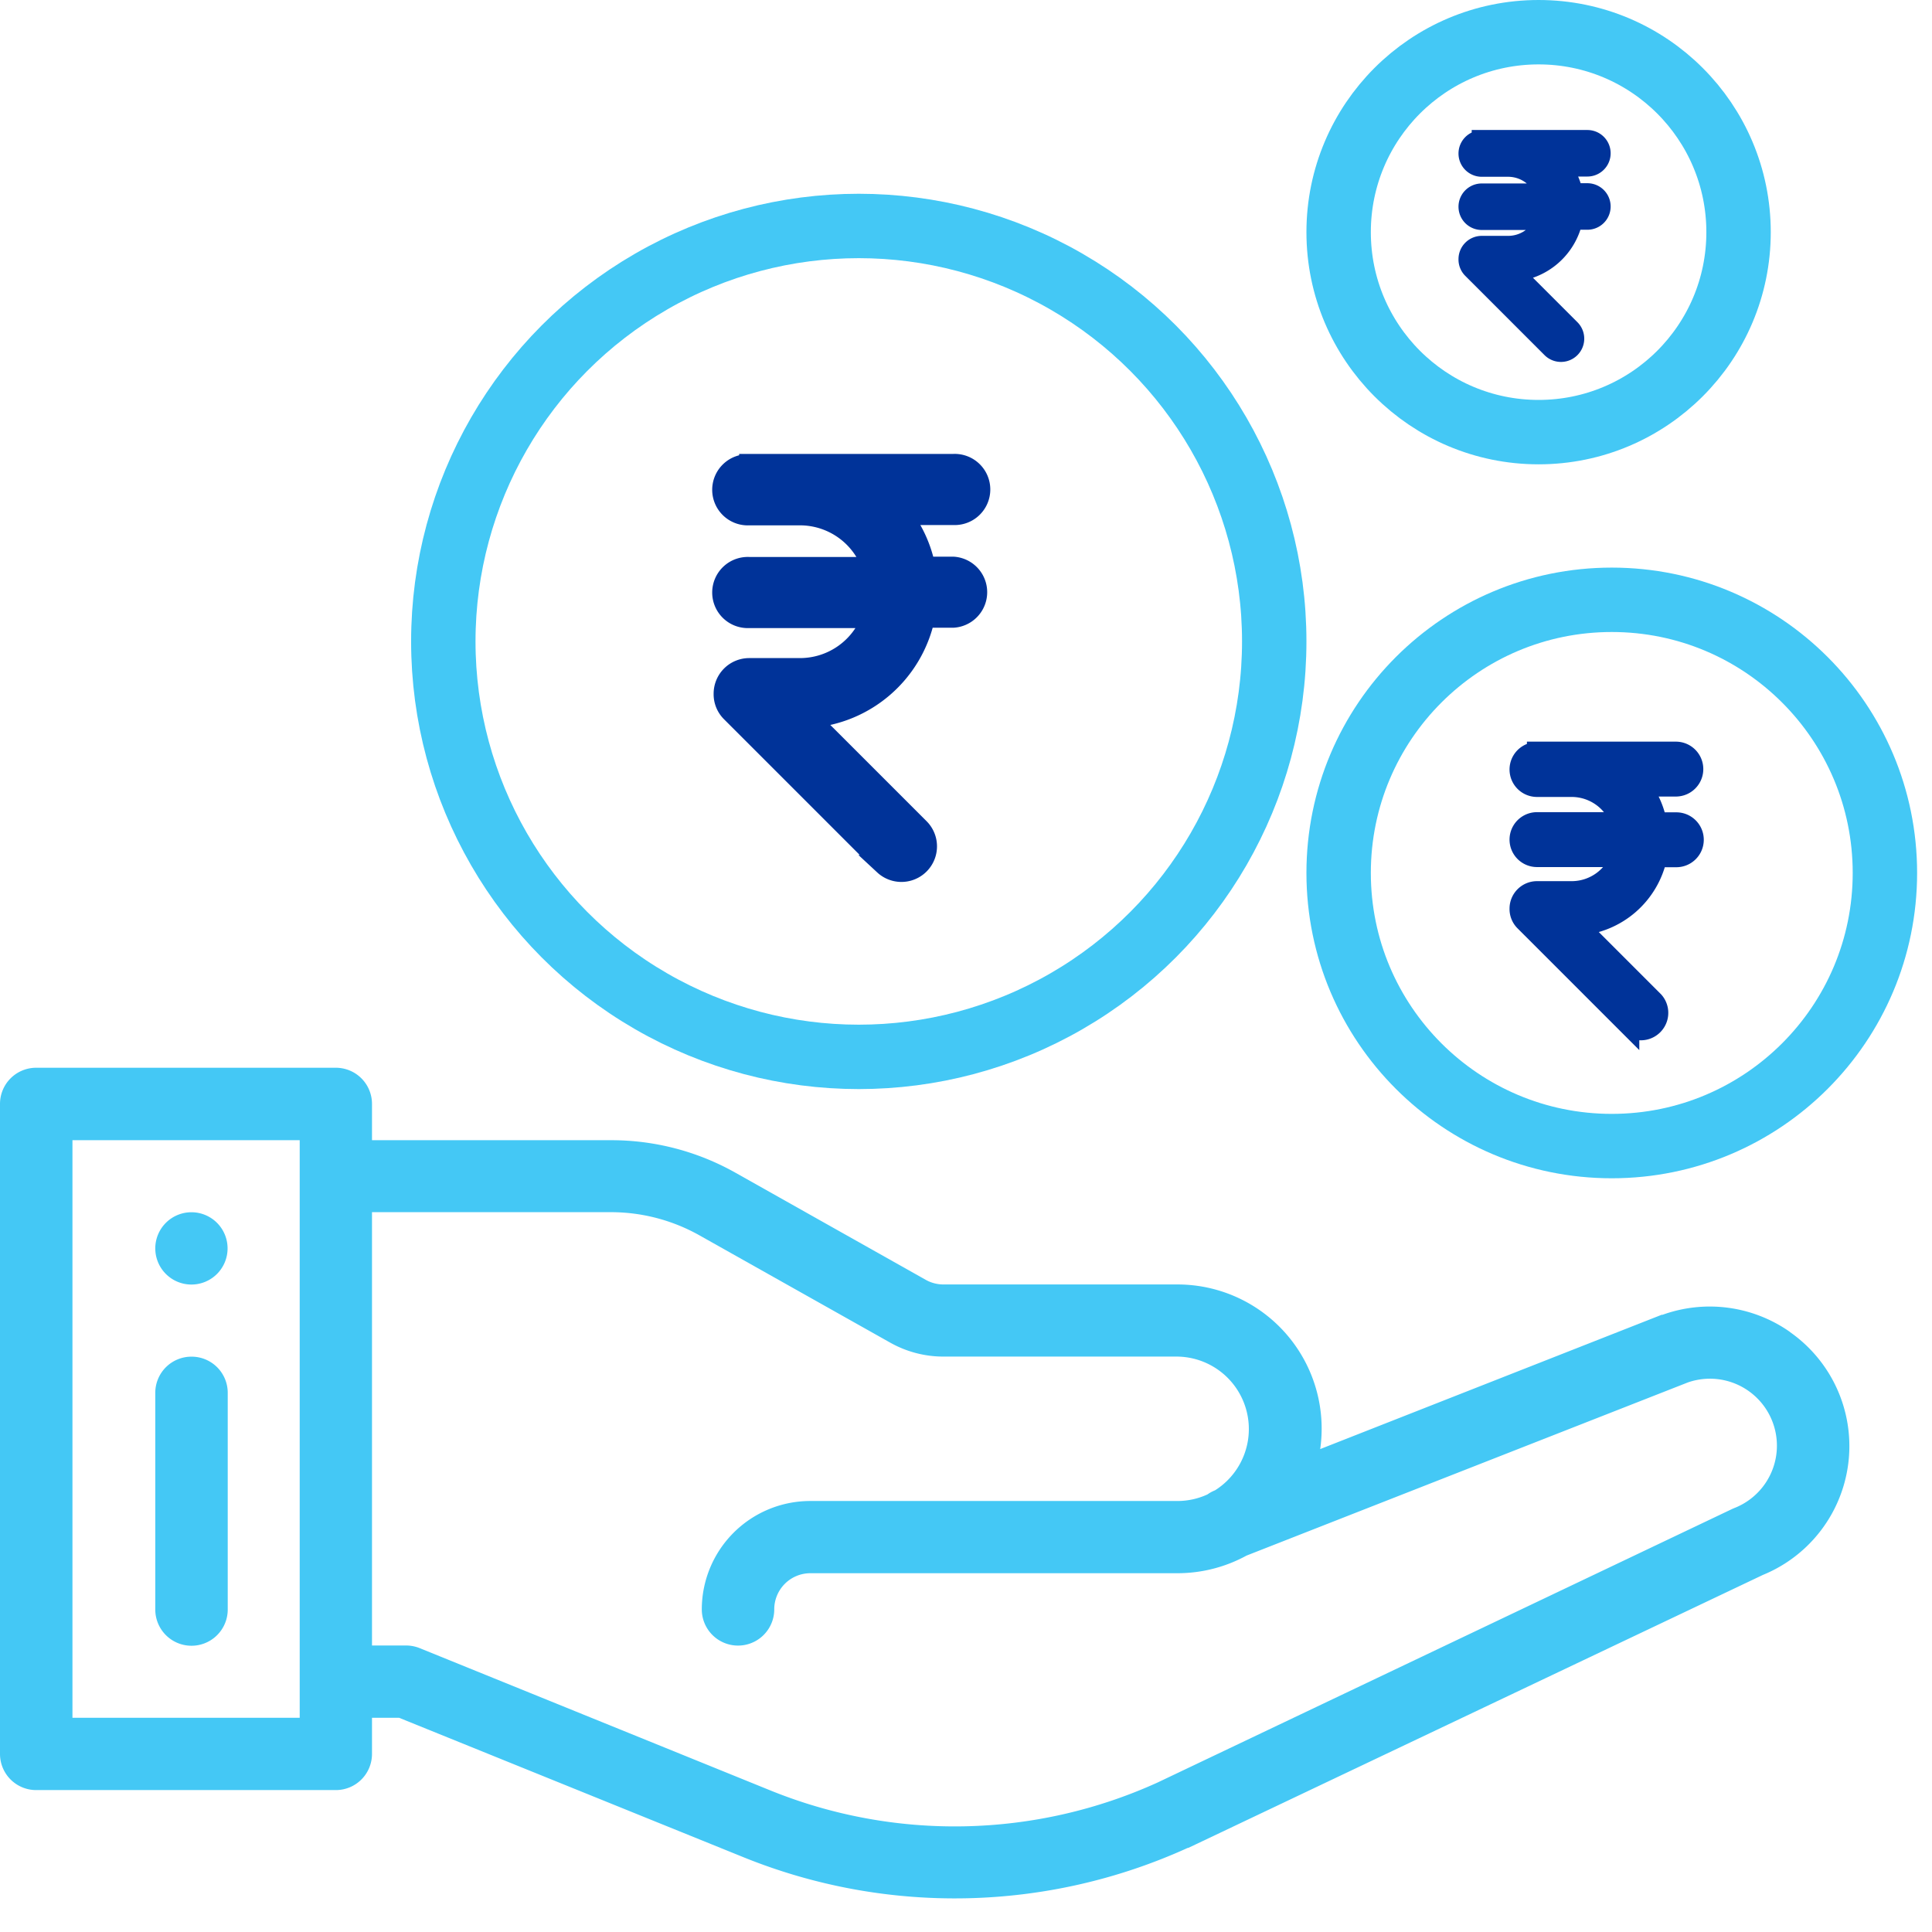 <svg xmlns="http://www.w3.org/2000/svg" width="24" height="24" viewBox="0 0 24 24">
  <g id="Group_22351" data-name="Group 22351" transform="translate(1579 -5690)">
    <g id="Group_22234" data-name="Group 22234">
      <rect id="Rectangle_9564" data-name="Rectangle 9564" width="24" height="24" transform="translate(-1579 5690)" fill="#fff"/>
      <g id="Group_22178" data-name="Group 22178" transform="translate(-398.523 8286.157)">
        <g id="Ellipse_1391" data-name="Ellipse 1391" transform="translate(-1175.37 -2593.75)" fill="none" stroke="#44c8f5" stroke-width="0.8">
          <circle cx="5.561" cy="5.561" r="5.561" stroke="none"/>
          <circle cx="5.561" cy="5.561" r="5.161" fill="none"/>
        </g>
        <g id="Ellipse_1392" data-name="Ellipse 1392" transform="translate(-1164.248 -2589.106)" fill="none" stroke="#44c8f5" stroke-width="0.8">
          <ellipse cx="3.793" cy="3.793" rx="3.793" ry="3.793" stroke="none"/>
          <ellipse cx="3.793" cy="3.793" rx="3.393" ry="3.393" fill="none"/>
        </g>
        <g id="Ellipse_1393" data-name="Ellipse 1393" transform="translate(-1164.248 -2596.157)" fill="none" stroke="#44c8f5" stroke-width="0.8">
          <ellipse cx="2.884" cy="2.884" rx="2.884" ry="2.884" stroke="none"/>
          <ellipse cx="2.884" cy="2.884" rx="2.484" ry="2.484" fill="none"/>
        </g>
        <path id="loan" d="M23.813,27.973a.317.317,0,1,0,0,.633h.633a.947.947,0,0,1,.894.643H23.813a.317.317,0,1,0,0,.633h1.521a.948.948,0,0,1-.888.623h-.633a.317.317,0,0,0-.317.317.014.014,0,0,0,0,0,.313.313,0,0,0,.092.229l1.9,1.9a.317.317,0,0,0,.448-.448l-1.38-1.38a1.581,1.581,0,0,0,1.438-1.245h.351a.317.317,0,0,0,0-.633H26a1.571,1.571,0,0,0-.293-.643h.641a.317.317,0,1,0,0-.633H23.813Z" transform="translate(-1194.983 -2618.362)" fill="#039" stroke="#039" stroke-width="0.25"/>
        <path id="loan-2" data-name="loan" d="M23.712,27.973a.216.216,0,1,0,0,.432h.432a.646.646,0,0,1,.61.439H23.712a.216.216,0,1,0,0,.432H24.75a.646.646,0,0,1-.606.425h-.432a.216.216,0,0,0-.216.216.01.01,0,0,0,0,0,.213.213,0,0,0,.062.156l1.3,1.3a.216.216,0,0,0,.305-.305l-.941-.941a1.078,1.078,0,0,0,.981-.849h.24a.216.216,0,1,0,0-.432H25.2A1.071,1.071,0,0,0,25,28.4h.437a.216.216,0,1,0,0-.432H23.712Z" transform="translate(-1185.096 -2614.787)" fill="#039" stroke="#039" stroke-width="0.25"/>
        <path id="loan-3" data-name="loan" d="M23.66,27.973a.164.164,0,1,0,0,.328h.328a.491.491,0,0,1,.464.333H23.66a.164.164,0,1,0,0,.328h.789a.491.491,0,0,1-.46.323H23.66a.164.164,0,0,0-.164.164v0a.162.162,0,0,0,.047.119l.985.985a.164.164,0,1,0,.232-.232l-.716-.716a.82.82,0,0,0,.746-.646h.182a.164.164,0,1,0,0-.328h-.18a.814.814,0,0,0-.152-.333h.332a.164.164,0,1,0,0-.328H23.66Z" transform="translate(-1185.73 -2622.387)" fill="#039" stroke="#039" stroke-width="0.25"/>
        <g id="Group_22125" data-name="Group 22125" transform="translate(-1180.477 -2582.893)">
          <g id="Group_21890" data-name="Group 21890" transform="translate(0 0)">
            <g id="Group_11599" data-name="Group 11599" transform="translate(1.929 1.795)">
              <g id="Group_11598" data-name="Group 11598">
                <path id="Path_15600" data-name="Path 15600" d="M43.449,301a.449.449,0,1,0,.449.449A.449.449,0,0,0,43.449,301Z" transform="translate(-43 -301)" fill="#44c8f5"/>
              </g>
            </g>
            <g id="Group_11601" data-name="Group 11601" transform="translate(0 0)">
              <g id="Group_11600" data-name="Group 11600">
                <path id="Path_15601" data-name="Path 15601" d="M22.233,264.28a1.731,1.731,0,0,0-1.581-.211l-.011,0L16.4,265.737a1.791,1.791,0,0,0-1.776-2.045H11.719a.449.449,0,0,1-.22-.058L9.129,262.3a3.143,3.143,0,0,0-1.54-.4H4.621v-.449A.449.449,0,0,0,4.172,261H.449a.449.449,0,0,0-.449.449v8.075a.449.449,0,0,0,.449.449H4.172a.449.449,0,0,0,.449-.449v-.449h.337l4.28,1.733a6.99,6.99,0,0,0,5.517-.117l.007,0L21.9,267.3a1.729,1.729,0,0,0,.338-3.015Zm-18.51,4.795H.9V261.9H3.723Zm17.825-2.607-.026.011-7.142,3.4a6.093,6.093,0,0,1-4.806.1L5.214,268.21a.451.451,0,0,0-.168-.033H4.621v-5.383H7.589a2.245,2.245,0,0,1,1.1.288l2.37,1.333a1.348,1.348,0,0,0,.66.173h2.905a.9.9,0,0,1,.47,1.661h0A.443.443,0,0,0,15,266.3a.892.892,0,0,1-.373.082H10.064a1.347,1.347,0,0,0-1.346,1.346.449.449,0,0,0,.9,0,.449.449,0,0,1,.449-.449h4.561a1.788,1.788,0,0,0,.857-.219l5.48-2.15a.832.832,0,0,1,.586,1.557Z" transform="translate(0 -261)" fill="#44c8f5"/>
              </g>
            </g>
            <g id="Group_11603" data-name="Group 11603" transform="translate(1.929 3.589)">
              <g id="Group_11602" data-name="Group 11602">
                <path id="Path_15602" data-name="Path 15602" d="M43.449,341a.449.449,0,0,0-.449.449v2.692a.449.449,0,1,0,.9,0v-2.692A.449.449,0,0,0,43.449,341Z" transform="translate(-43 -341)" fill="#44c8f5"/>
              </g>
            </g>
          </g>
        </g>
      </g>
    </g>
  </g>
</svg>
